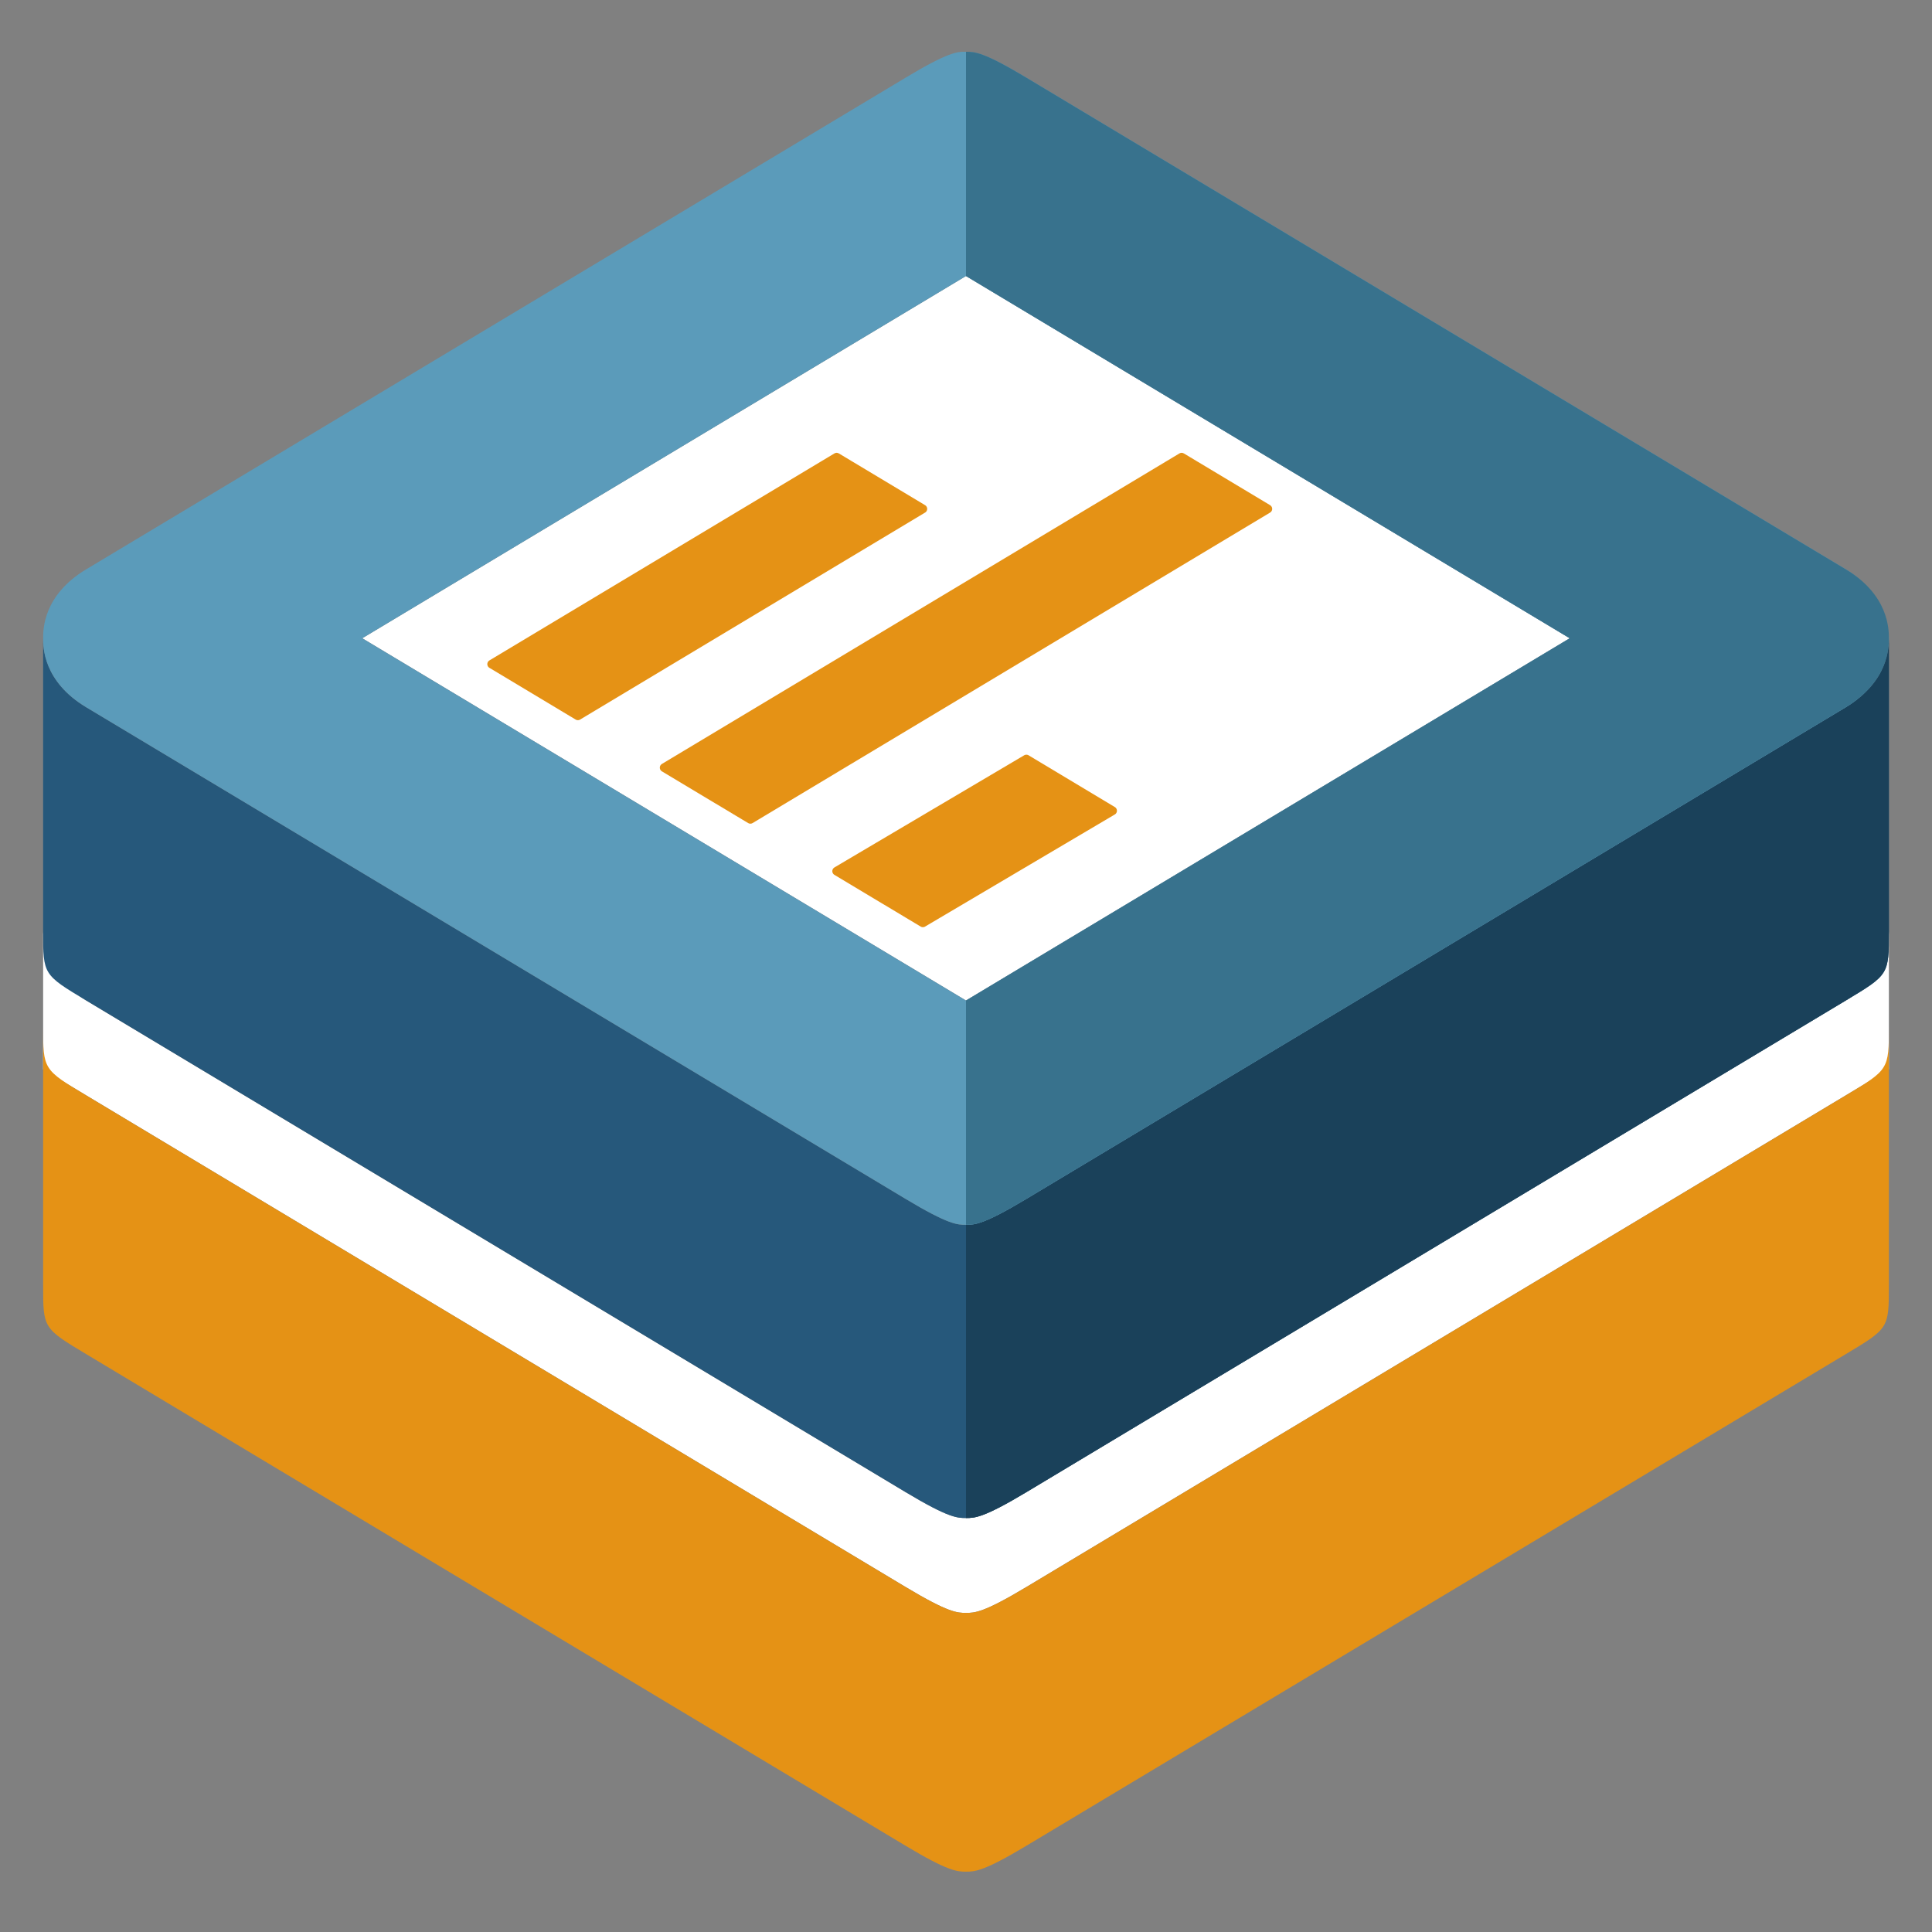 <?xml version="1.0" encoding="UTF-8"?>
<svg width="224px" height="224px" viewBox="0 0 224 224" xmlns="http://www.w3.org/2000/svg" xmlns:xlink="http://www.w3.org/1999/xlink" version="1.1">
 <rect x="0" y="0" width="224" height="224" fill="#808080" stroke="none"/>
 <!-- Generated by Pixelmator Pro 1.8 -->
 <g id="Background">
  <path id="Path" d="M219 108 L219 124 C219 124 219 124 214 127 L119 184 C114 187 113 187 112 187 111 187 110 187 105 184 L10 127 C5 124 5 124 5 124 5 124 5 109 5 108 5 108 5 113 10 116 L105 173 C110 176 111 176 112 176 113 176 114 176 119 173 L214 116 C219 113 219 108 219 108 Z" fill="#ffffff" fill-opacity="1" stroke="none"/>
  <path id="Path-1" d="M112 32 L182 74 112 116 42 74 Z" fill="#ffffff" fill-opacity="1" stroke="none"/>
 </g>
 <g id="Icon.">
  <path id="Path-2" d="M219 119.003 L219 149.003 C219 154.003 219 154.003 214 157.003 L119 214.003 C114 217.003 113 217.003 112 217.003 111 217.003 110 217.003 105 214.003 L10 157.003 C5 154.003 5 154.003 5 149.003 L5 119.003 C5 124.003 5 124.003 10 127.003 L105 184.003 C110 187.003 111 187.003 112 187.003 113 187.003 114 187.003 119 184.003 L214 127.003 C219 124.003 219 124.003 219 119.003 Z" fill="#e59215" fill-opacity="1" stroke="none"/>
  <path id="Path-3" d="M219 74.003 L219 108.003 C219 113.003 219 113.003 214 116.003 L119 173.003 C114 176.003 113 176.003 112 176.003 111 176.003 110 176.003 105 173.003 L10 116.003 C5 113.003 5 113.003 5 108.003 L5 74.003 C5 75.003 5 79.003 10 82.003 L105 139.003 C110 142.003 111 142.003 112 142.003 113 142.003 114 142.003 119 139.003 L214 82.003 C219 79.003 219 75.003 219 74.003 Z" fill="#26587b" fill-opacity="1" stroke="none"/>
  <path id="Path-4" d="M219 74.003 C219 73.003 219 108.003 219 108.003 219 113.003 219 113.003 214 116.003 L119 173.003 C114 176.003 113 176.003 112 176.003 L112 142.003 C113 142.003 114 142.003 119 139.003 L214 82.003 C219 79.003 219 75.003 219 74.003 Z" fill="#1a415a" fill-opacity="1" stroke="none"/>
  <path id="Path-5" d="M10 66.003 L105 9.003 C110 6.003 111.013 5.982 112 6.003 113.013 6.024 114 6.003 119 9.003 L214 66.003 C219 69.003 219 74.003 219 74.003 219 74.003 219 79.003 214 82.003 L119 139.003 C114 142.003 113 142.003 112 142.003 111 142.003 110 142.003 105 139.003 L10 82.003 C5 79.003 5 75.003 5 74.003 5 73.003 5 69.003 10 66.003 Z M42 74.003 L112 116.003 182 74.003 112 32.003 Z" fill="#5b9bba" fill-opacity="1" stroke="none"/>
  <path id="Path-6" d="M112 6.003 C113 6.003 114 6.003 119 9.003 L214 66.003 C219 69.003 219 73.003 219 74.003 219 75.003 219 79.003 214 82.003 L119 139.003 C114 142.003 113 142.003 112 142.003 L112 116.003 182 74.003 112 32.003 Z" fill="#38728d" fill-opacity="1" stroke="none"/>
  <path id="Path-7" d="M97 101.003 L107 107 129 94 119 88 Z" fill="#e59215" fill-opacity="1" stroke="#e59215" stroke-width="1" stroke-opacity="1" stroke-linejoin="round"/>
  <path id="Path-8" d="M147 59 L87 95 77 89.003 137 53 Z" fill="#e59215" fill-opacity="1" stroke="#e59215" stroke-width="1" stroke-opacity="1" stroke-linejoin="round"/>
  <path id="Path-9" d="M107 59 L67 83 57 77 97 53 Z" fill="#e59215" fill-opacity="1" stroke="#e59215" stroke-width="1" stroke-opacity="1" stroke-linejoin="round"/>
 </g>
</svg>
